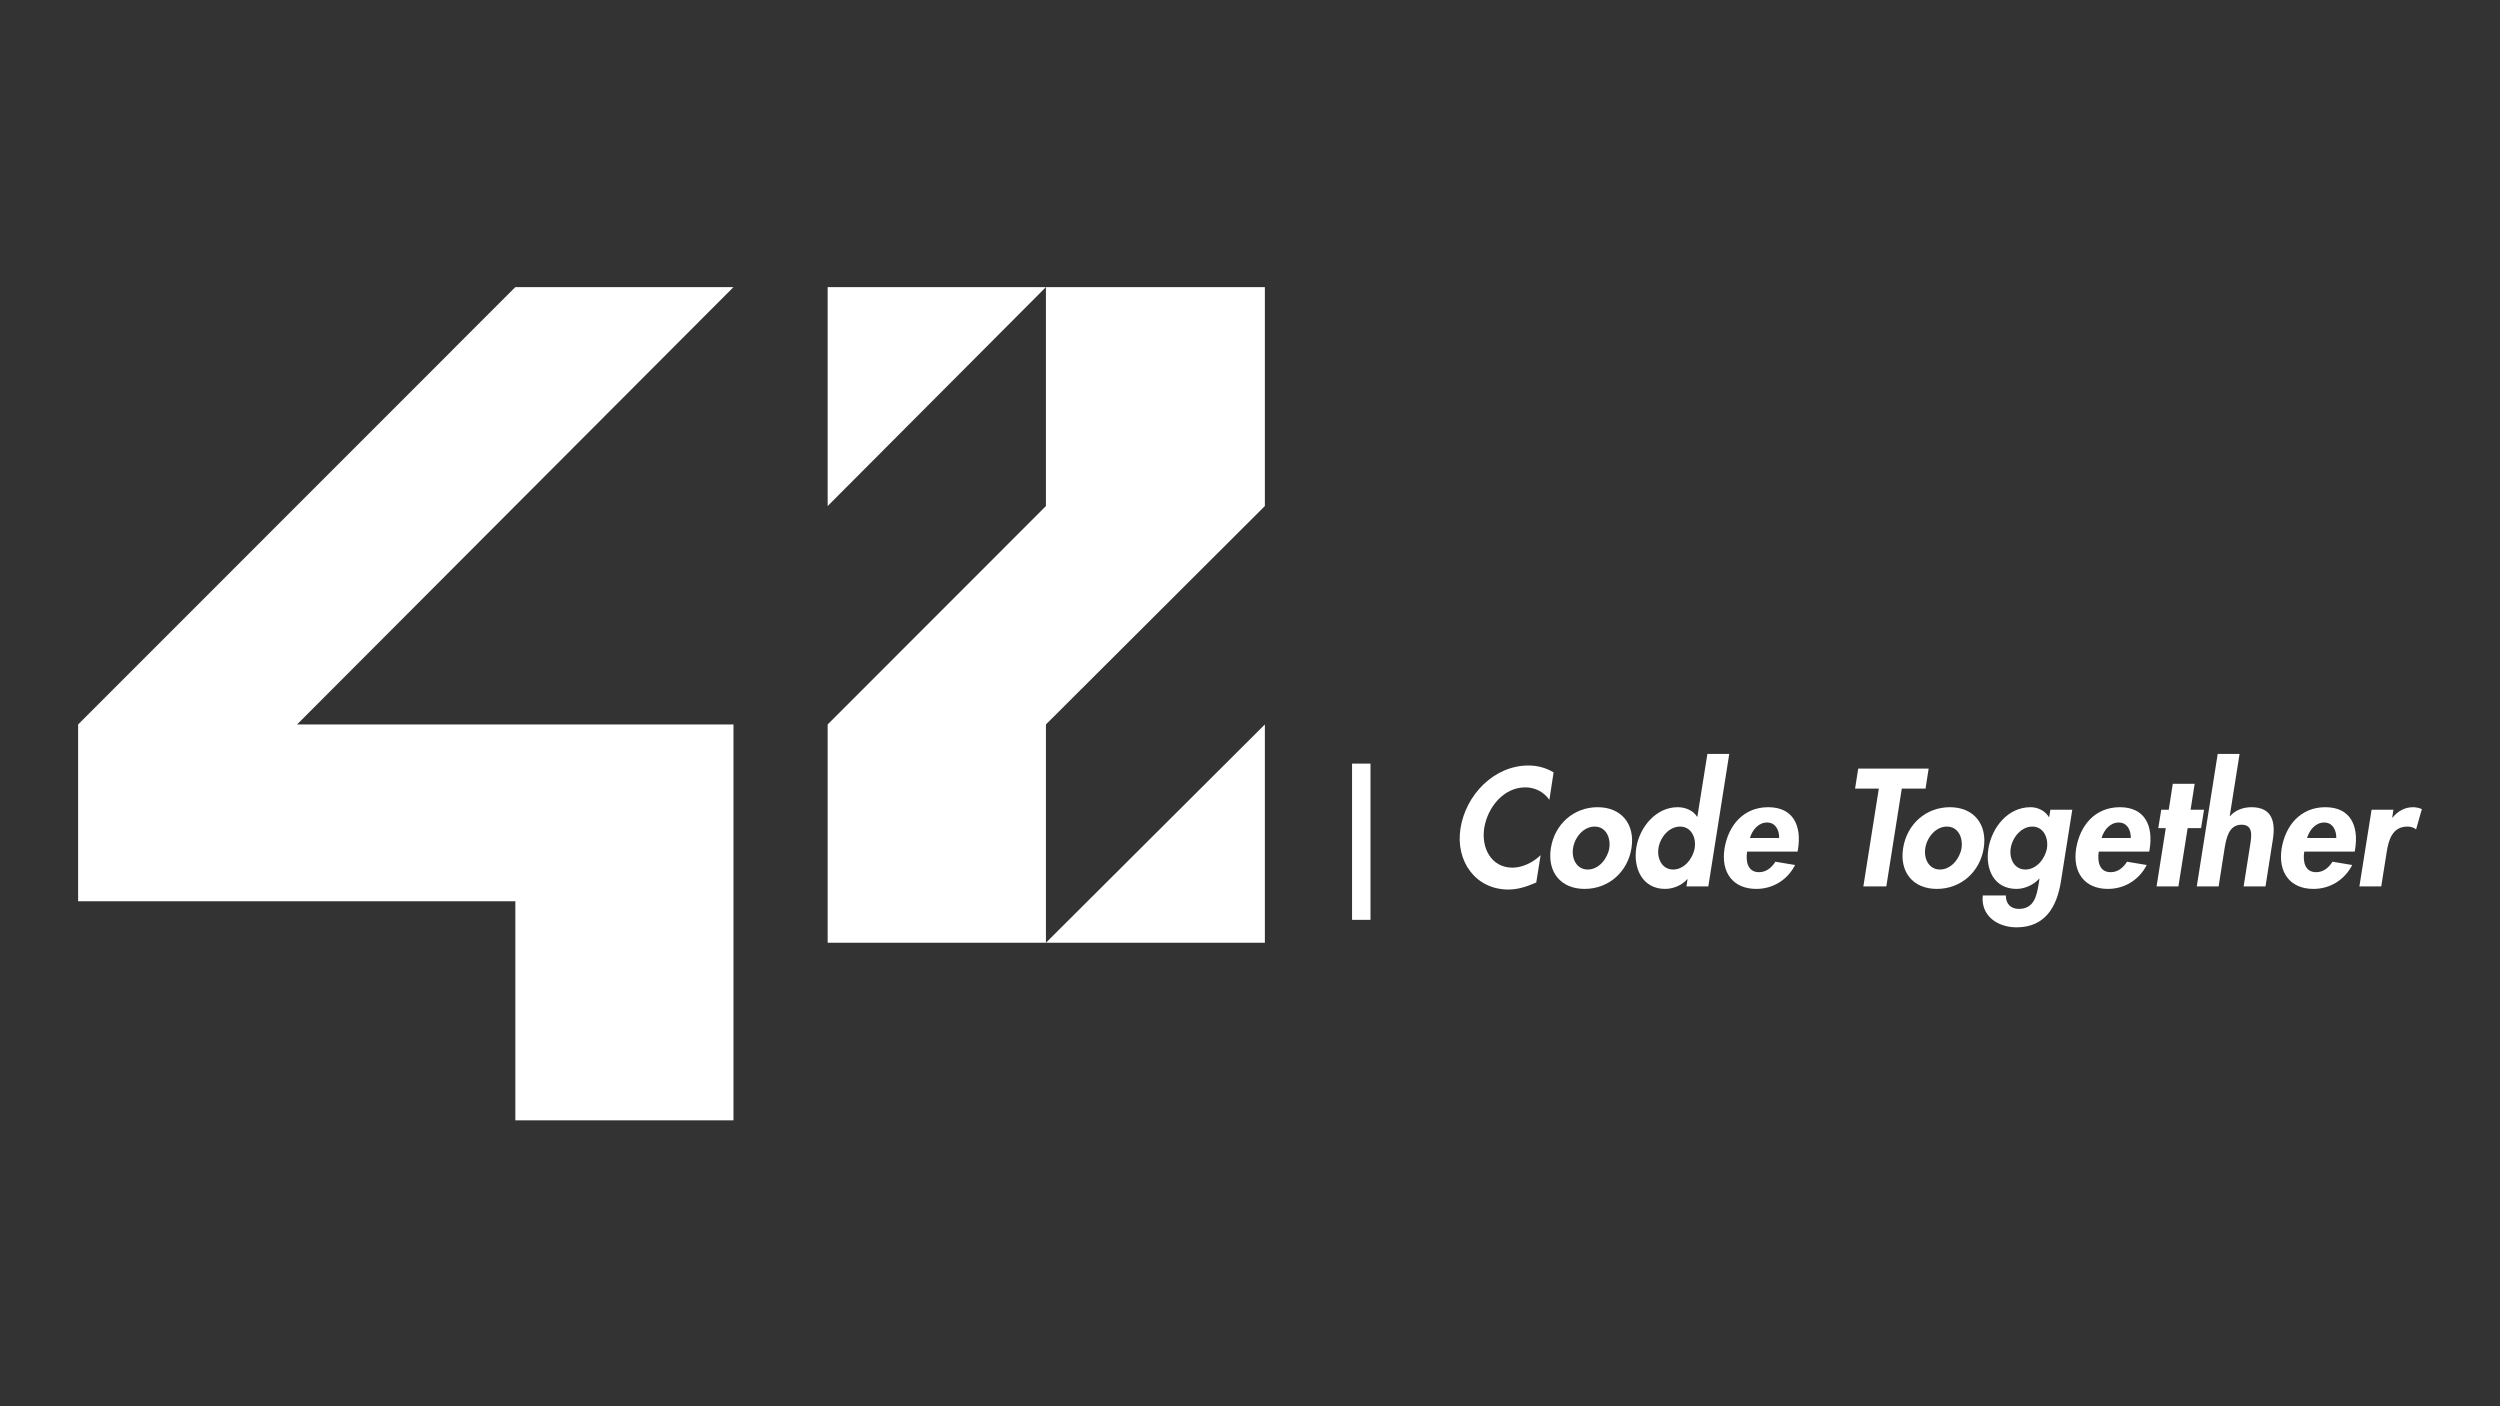 <svg width="1280" height="720" viewBox="0 0 1280 720" fill="none" xmlns="http://www.w3.org/2000/svg">
<rect x="0" y="0" width="1280" height="720" fill="#333333" stroke="none"/>
<path d="M40 461.453H263.854V573.617H375.543V370.922H152.096L375.543 147H263.854L40 370.922V461.453Z" fill="white"/>
<path d="M423.759 259.096L535.516 147H423.759V259.096Z" fill="white"/>
<path d="M535.516 259.096L423.759 370.921V482.679H535.516V370.921L647.613 259.096V147H535.516L535.516 259.096Z" fill="white"/>
<path d="M647.613 370.922L535.516 482.679L647.613 482.679V370.922Z" fill="white"/>
<path d="M701.691 390.974H692.254V470.956H701.691V390.974Z" fill="white"/>
<path d="M795.442 395.453C791.763 393.213 787.284 391.934 782.565 391.934C764.889 391.934 750.412 407.05 747.773 424.166C745.133 440.802 755.371 455.439 772.327 455.439C777.206 455.439 781.845 453.919 786.564 451.84L788.803 437.843C784.884 441.602 779.446 444.242 774.407 444.242C763.449 444.242 758.33 434.084 759.93 423.926C761.61 413.529 769.688 403.131 780.965 403.131C786.004 403.131 790.563 405.531 793.282 409.53L795.442 395.453Z" fill="white"/>
<path d="M817.964 413.289C805.726 413.289 795.969 422.007 794.049 434.244C792.13 446.401 799.008 455.119 811.325 455.119C823.642 455.119 833.4 446.401 835.32 434.244C837.239 422.007 830.201 413.289 817.964 413.289ZM816.444 423.207C822.203 423.207 824.762 428.805 823.962 434.244C823.082 439.523 818.683 445.201 812.925 445.201C807.166 445.201 804.527 439.523 805.406 434.244C806.206 428.805 810.685 423.207 816.444 423.207Z" fill="white"/>
<path d="M863.461 453.84H874.659L885.376 386.015H874.179L869.06 418.168H868.9C866.981 415.048 863.061 413.289 858.982 413.289C847.705 413.289 839.467 423.606 837.787 434.004C836.108 444.642 840.986 455.119 852.504 455.119C856.583 455.119 861.062 453.36 863.861 450.16H864.021L863.461 453.84ZM856.663 445.201C850.904 445.201 848.265 439.443 849.145 434.164C849.944 428.885 854.423 423.207 860.182 423.207C865.941 423.207 868.5 428.885 867.7 434.164C866.821 439.443 862.422 445.201 856.663 445.201Z" fill="white"/>
<path d="M920.363 436.004L920.603 434.644C922.442 422.807 918.203 413.289 905.326 413.289C892.609 413.289 884.851 422.647 882.931 434.564C881.092 446.481 887.09 455.119 899.247 455.119C907.486 455.119 915.084 450.72 919.083 442.882L909.005 441.202C907.006 444.322 904.286 446.561 900.607 446.561C894.769 446.561 893.729 440.962 894.529 436.004H920.363ZM895.968 429.045C897.168 424.966 900.287 421.127 904.766 421.127C909.085 421.127 911.005 425.046 910.925 429.045H895.968Z" fill="white"/>
<path d="M973.714 403.771H985.871L987.47 393.533H951.399L949.799 403.771H961.956L954.038 453.84H965.795L973.714 403.771Z" fill="white"/>
<path d="M998.313 413.289C986.076 413.289 976.318 422.007 974.398 434.244C972.479 446.401 979.357 455.119 991.674 455.119C1003.99 455.119 1013.75 446.401 1015.67 434.244C1017.59 422.007 1010.55 413.289 998.313 413.289ZM996.793 423.207C1002.55 423.207 1005.11 428.805 1004.31 434.244C1003.43 439.523 999.033 445.201 993.274 445.201C987.515 445.201 984.876 439.523 985.756 434.244C986.556 428.805 991.035 423.207 996.793 423.207Z" fill="white"/>
<path d="M1061.01 414.568H1049.81L1049.17 418.328H1049.01C1047.25 415.288 1043.57 413.289 1039.65 413.289C1027.97 413.289 1019.82 423.686 1018.06 434.484C1016.38 445.042 1020.94 455.119 1032.45 455.119C1036.61 455.119 1041.09 453.12 1044.05 449.92H1044.21L1043.81 452.48C1042.85 458.398 1041.57 465.357 1033.65 465.357C1029.41 465.357 1026.93 462.637 1027.01 458.478H1015.18C1014.06 468.956 1022.86 474.795 1032.45 474.795C1047.17 474.795 1053.09 464.237 1055.17 451.44L1061.01 414.568ZM1037.01 445.201C1031.25 445.201 1028.61 439.523 1029.49 434.244C1030.29 428.965 1034.77 423.207 1040.53 423.207C1046.29 423.207 1048.85 428.965 1048.05 434.244C1047.17 439.523 1042.77 445.201 1037.01 445.201Z" fill="white"/>
<path d="M1100.4 436.004L1100.64 434.644C1102.48 422.807 1098.24 413.289 1085.36 413.289C1072.65 413.289 1064.89 422.647 1062.97 434.564C1061.13 446.481 1067.13 455.119 1079.28 455.119C1087.52 455.119 1095.12 450.72 1099.12 442.882L1089.04 441.202C1087.04 444.322 1084.32 446.561 1080.64 446.561C1074.81 446.561 1073.77 440.962 1074.57 436.004H1100.4ZM1076.01 429.045C1077.2 424.966 1080.32 421.127 1084.8 421.127C1089.12 421.127 1091.04 425.046 1090.96 429.045H1076.01Z" fill="white"/>
<path d="M1120.07 424.006H1126.95L1128.47 414.568H1121.59L1123.67 401.292H1112.47L1110.4 414.568H1106.56L1105.04 424.006H1108.88L1104.16 453.84H1115.35L1120.07 424.006Z" fill="white"/>
<path d="M1135.46 386.015L1124.75 453.84H1135.94L1138.98 434.404C1139.78 429.685 1140.98 422.247 1147.62 422.247C1153.94 422.247 1152.74 428.325 1152.02 433.044L1148.74 453.84H1159.94L1163.7 429.845C1165.14 420.727 1163.3 413.289 1152.74 413.289C1148.74 413.289 1144.58 414.648 1141.78 417.848H1141.62L1146.66 386.015H1135.46Z" fill="white"/>
<path d="M1205.61 436.004L1205.85 434.644C1207.69 422.807 1203.45 413.289 1190.57 413.289C1177.86 413.289 1170.1 422.647 1168.18 434.564C1166.34 446.481 1172.34 455.119 1184.49 455.119C1192.73 455.119 1200.33 450.72 1204.33 442.882L1194.25 441.202C1192.25 444.322 1189.53 446.561 1185.85 446.561C1180.02 446.561 1178.98 440.962 1179.78 436.004H1205.61ZM1181.22 429.045C1182.42 424.966 1185.53 421.127 1190.01 421.127C1194.33 421.127 1196.25 425.046 1196.17 429.045H1181.22Z" fill="white"/>
<path d="M1225.44 414.568H1214.25L1208.01 453.84H1219.2L1222 436.164C1222.96 430.085 1224.88 423.207 1232.64 423.207C1234.32 423.207 1235.84 423.686 1237.04 424.646L1240 414.249C1238.64 413.689 1237.12 413.289 1235.52 413.289C1231.36 413.289 1227.68 415.208 1224.96 418.648H1224.8L1225.44 414.568Z" fill="white"/>
</svg>
